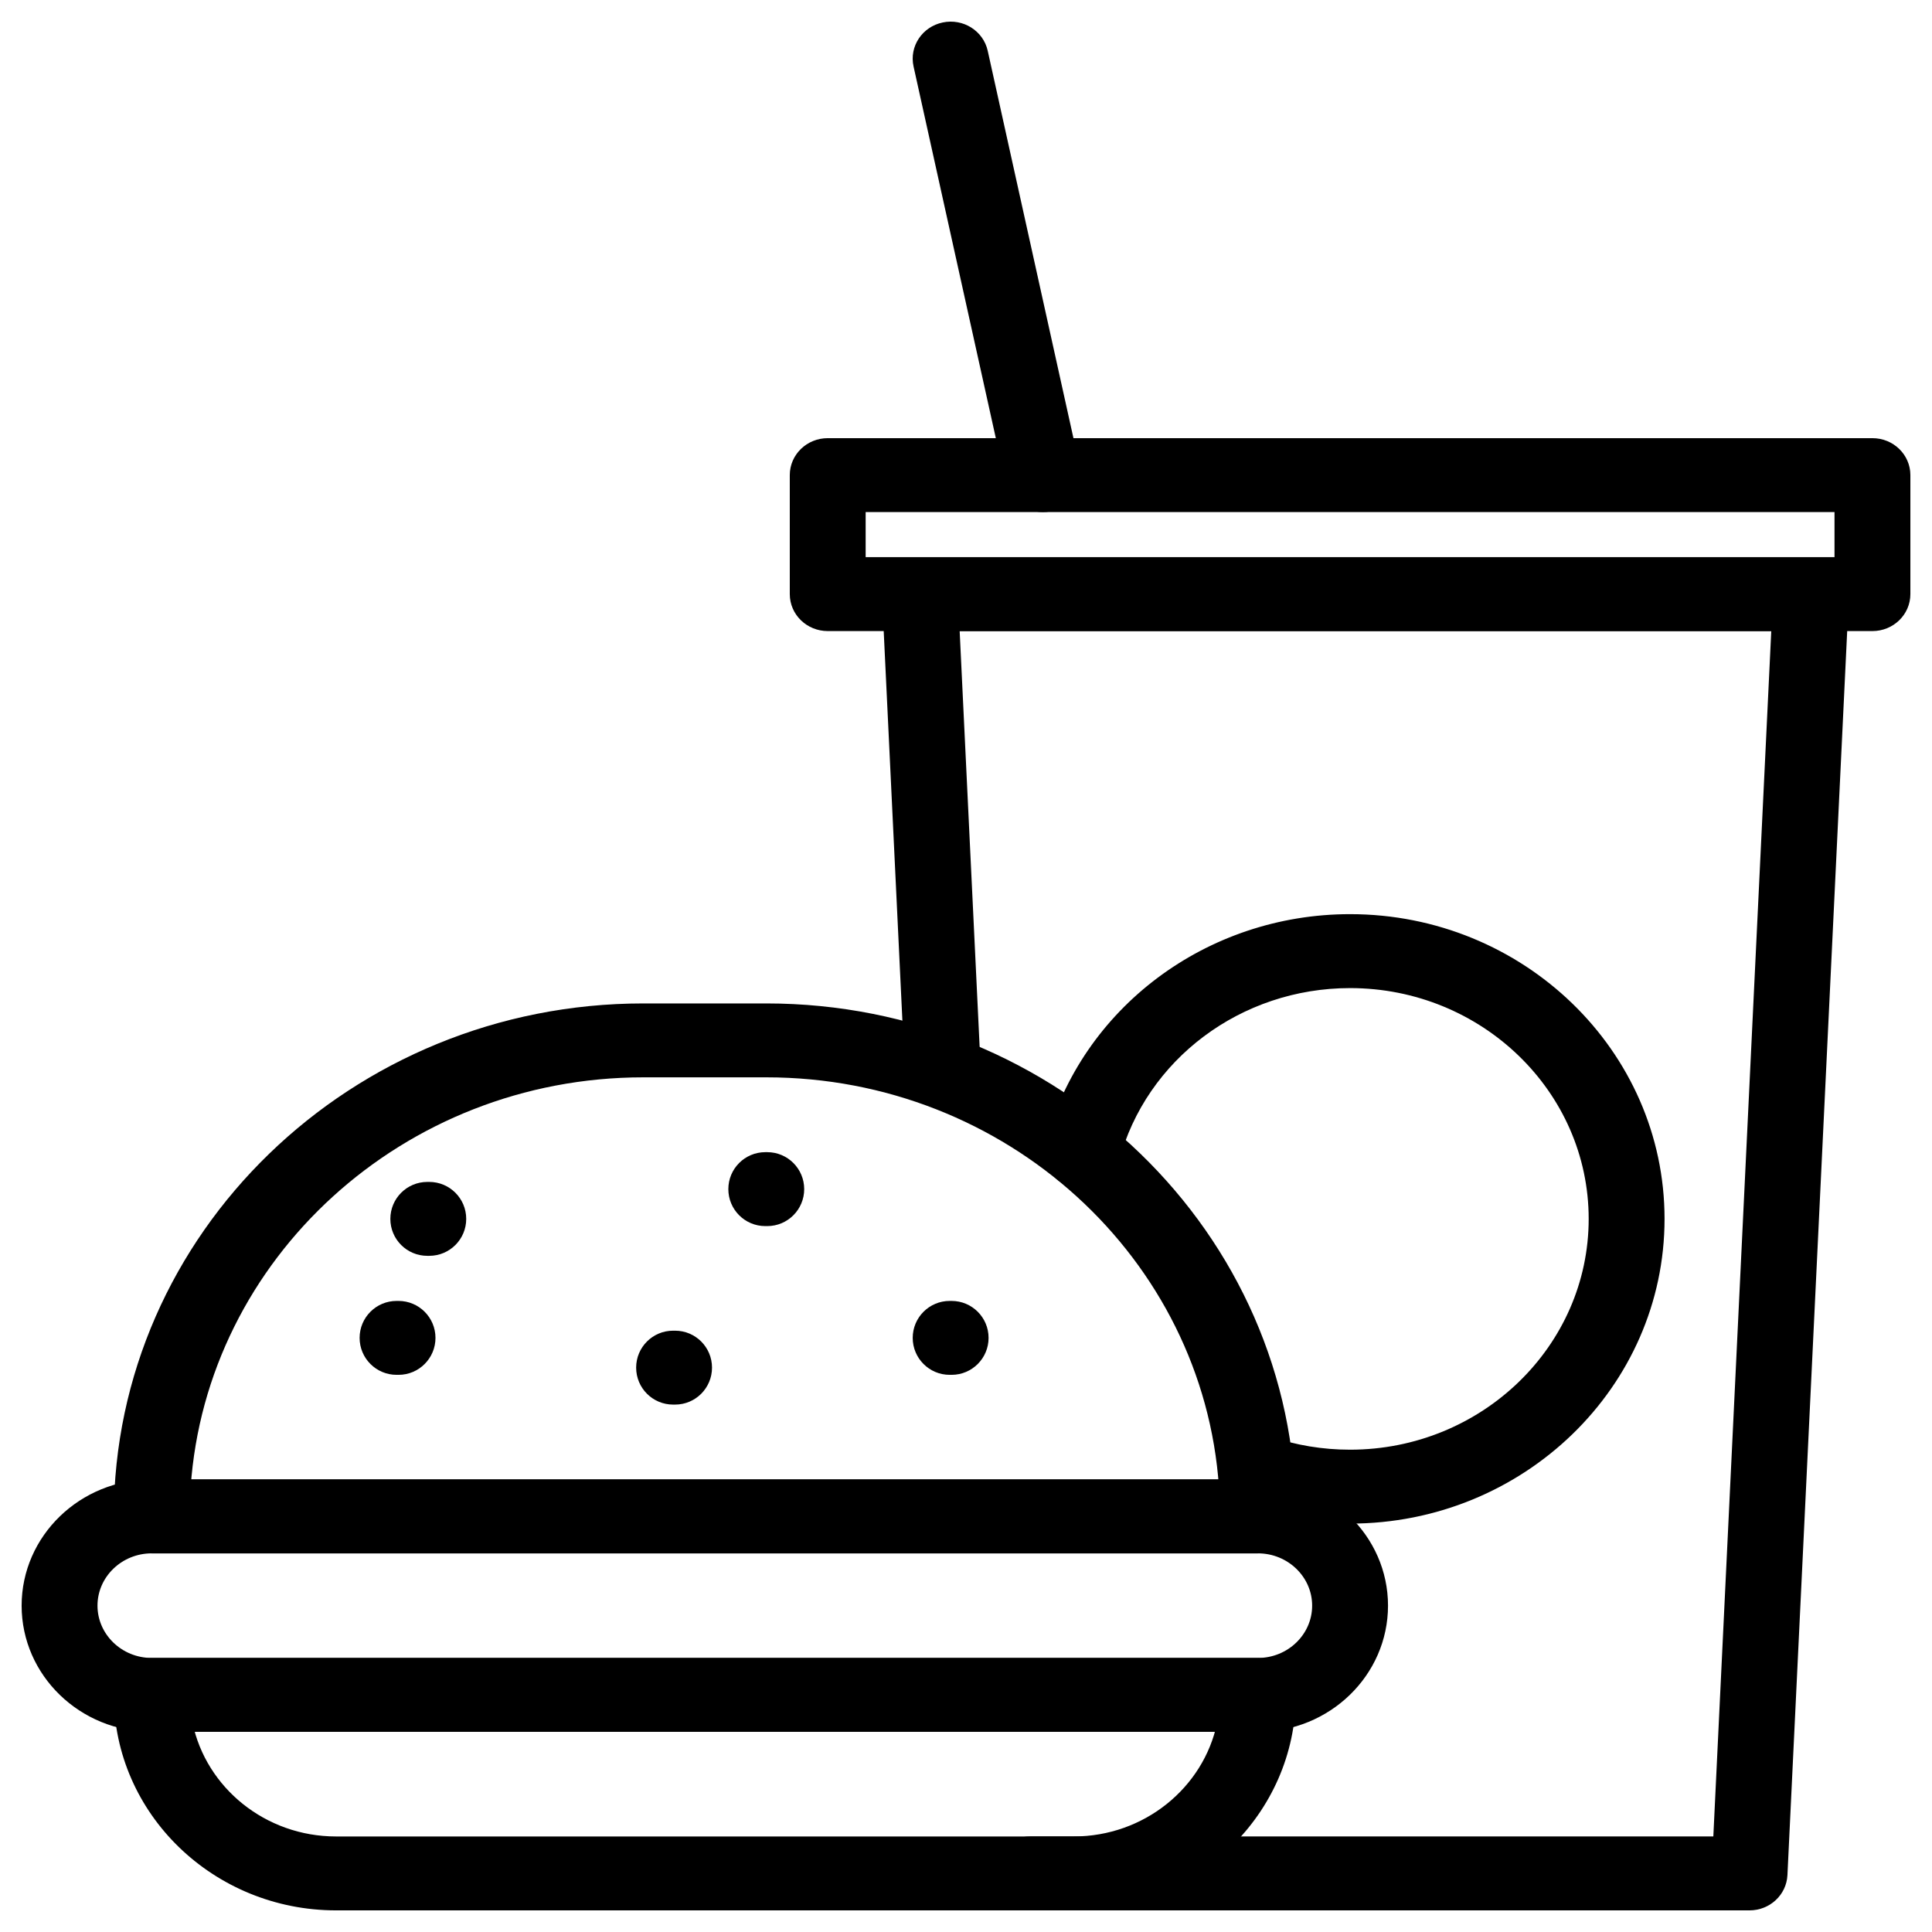 <svg width="67" height="67" viewBox="0 0 67 67" fill="none" xmlns="http://www.w3.org/2000/svg">
<path d="M63.574 19.891C63.373 19.687 63.094 19.572 62.803 19.572H31.901C31.61 19.572 31.331 19.687 31.131 19.891C30.929 20.095 30.823 20.369 30.837 20.651L31.606 36.676C31.634 37.244 32.14 37.693 32.72 37.658C33.308 37.632 33.763 37.148 33.736 36.579L33.018 21.635H61.688L59.655 63.936H35.724C35.136 63.936 34.659 64.398 34.659 64.968C34.659 65.539 35.136 66 35.724 66H60.672C61.241 66 61.71 65.567 61.737 65.016L63.868 20.651C63.881 20.369 63.775 20.095 63.574 19.891Z" fill="black" stroke="black" stroke-width="0.5"/>
<path d="M43.623 57.746H5.262C4.674 57.746 4.197 58.208 4.197 58.778C4.197 62.76 7.543 66 11.656 66H37.23C41.342 66 44.689 62.76 44.689 58.778C44.688 58.208 44.212 57.746 43.623 57.746ZM37.23 63.937H11.656C9.083 63.937 6.93 62.161 6.435 59.809H42.45C41.955 62.161 39.802 63.937 37.23 63.937Z" fill="black" stroke="black" stroke-width="0.5"/>
<path d="M43.623 51.555H5.262C2.912 51.555 1 53.406 1 55.682C1 57.959 2.912 59.809 5.262 59.809H43.623C45.973 59.809 47.885 57.959 47.885 55.682C47.885 53.406 45.973 51.555 43.623 51.555ZM43.623 57.746H5.262C4.087 57.746 3.131 56.82 3.131 55.682C3.131 54.545 4.087 53.619 5.262 53.619H43.623C44.798 53.619 45.754 54.545 45.754 55.682C45.754 56.82 44.798 57.746 43.623 57.746Z" fill="black" stroke="black" stroke-width="0.5"/>
<path d="M46.819 31.952C41.958 31.952 37.715 35.133 36.501 39.685C36.354 40.237 36.697 40.799 37.267 40.942C37.838 41.083 38.417 40.753 38.565 40.2C39.535 36.559 42.929 34.016 46.819 34.016C51.52 34.016 55.344 37.718 55.344 42.27C55.344 46.821 51.52 50.524 46.819 50.524C45.842 50.524 44.884 50.365 43.974 50.053C43.42 49.865 42.81 50.144 42.614 50.681C42.418 51.218 42.708 51.807 43.263 51.998C44.402 52.389 45.598 52.587 46.819 52.587C52.695 52.587 57.475 47.959 57.475 42.27C57.475 36.581 52.695 31.952 46.819 31.952Z" fill="black" stroke="black" stroke-width="0.5"/>
<path d="M26.574 35.048H22.311C12.323 35.048 4.197 42.916 4.197 52.587C4.197 53.157 4.674 53.619 5.262 53.619H43.623C44.212 53.619 44.689 53.157 44.689 52.587C44.688 42.916 36.562 35.048 26.574 35.048ZM6.363 51.556C6.914 43.501 13.856 37.111 22.311 37.111H26.574C35.029 37.111 41.972 43.501 42.522 51.556H6.363Z" fill="black" stroke="black" stroke-width="0.5"/>
<path d="M14.886 41.238H14.819C14.249 41.238 13.787 41.7 13.787 42.27C13.787 42.84 14.249 43.301 14.819 43.301H14.886C15.456 43.301 15.918 42.84 15.918 42.27C15.918 41.7 15.456 41.238 14.886 41.238Z" fill="black" stroke="black" stroke-width="0.5"/>
<path d="M13.821 45.365H13.753C13.183 45.365 12.721 45.827 12.721 46.397C12.721 46.966 13.183 47.428 13.753 47.428H13.821C14.39 47.428 14.852 46.966 14.852 46.397C14.852 45.827 14.39 45.365 13.821 45.365Z" fill="black" stroke="black" stroke-width="0.5"/>
<path d="M26.607 40.206H26.54C25.97 40.206 25.508 40.668 25.508 41.238C25.508 41.808 25.97 42.27 26.54 42.27H26.607C27.177 42.27 27.639 41.808 27.639 41.238C27.639 40.668 27.177 40.206 26.607 40.206Z" fill="black" stroke="black" stroke-width="0.5"/>
<path d="M33.001 45.365H32.933C32.364 45.365 31.902 45.827 31.902 46.397C31.902 46.966 32.364 47.428 32.933 47.428H33.001C33.571 47.428 34.033 46.966 34.033 46.397C34.033 45.827 33.571 45.365 33.001 45.365Z" fill="black" stroke="black" stroke-width="0.5"/>
<path d="M23.411 46.397H23.343C22.773 46.397 22.311 46.858 22.311 47.428C22.311 47.998 22.773 48.46 23.343 48.46H23.411C23.981 48.46 24.442 47.998 24.442 47.428C24.442 46.858 23.981 46.397 23.411 46.397Z" fill="black" stroke="black" stroke-width="0.5"/>
<path d="M64.934 15.445H28.705C28.116 15.445 27.639 15.906 27.639 16.476V20.603C27.639 21.174 28.116 21.635 28.705 21.635H64.934C65.523 21.635 66 21.174 66 20.603V16.476C66 15.906 65.523 15.445 64.934 15.445ZM63.869 19.571H29.77V17.508H63.869V19.571Z" fill="black" stroke="black" stroke-width="0.5"/>
<path d="M37.206 16.26L34.009 1.815C33.886 1.259 33.321 0.903 32.744 1.024C32.169 1.143 31.802 1.692 31.925 2.249L35.122 16.693C35.229 17.177 35.671 17.508 36.163 17.508C36.237 17.508 36.312 17.501 36.387 17.485C36.963 17.366 37.33 16.817 37.206 16.26Z" fill="black" stroke="black" stroke-width="0.5"/>
</svg>
